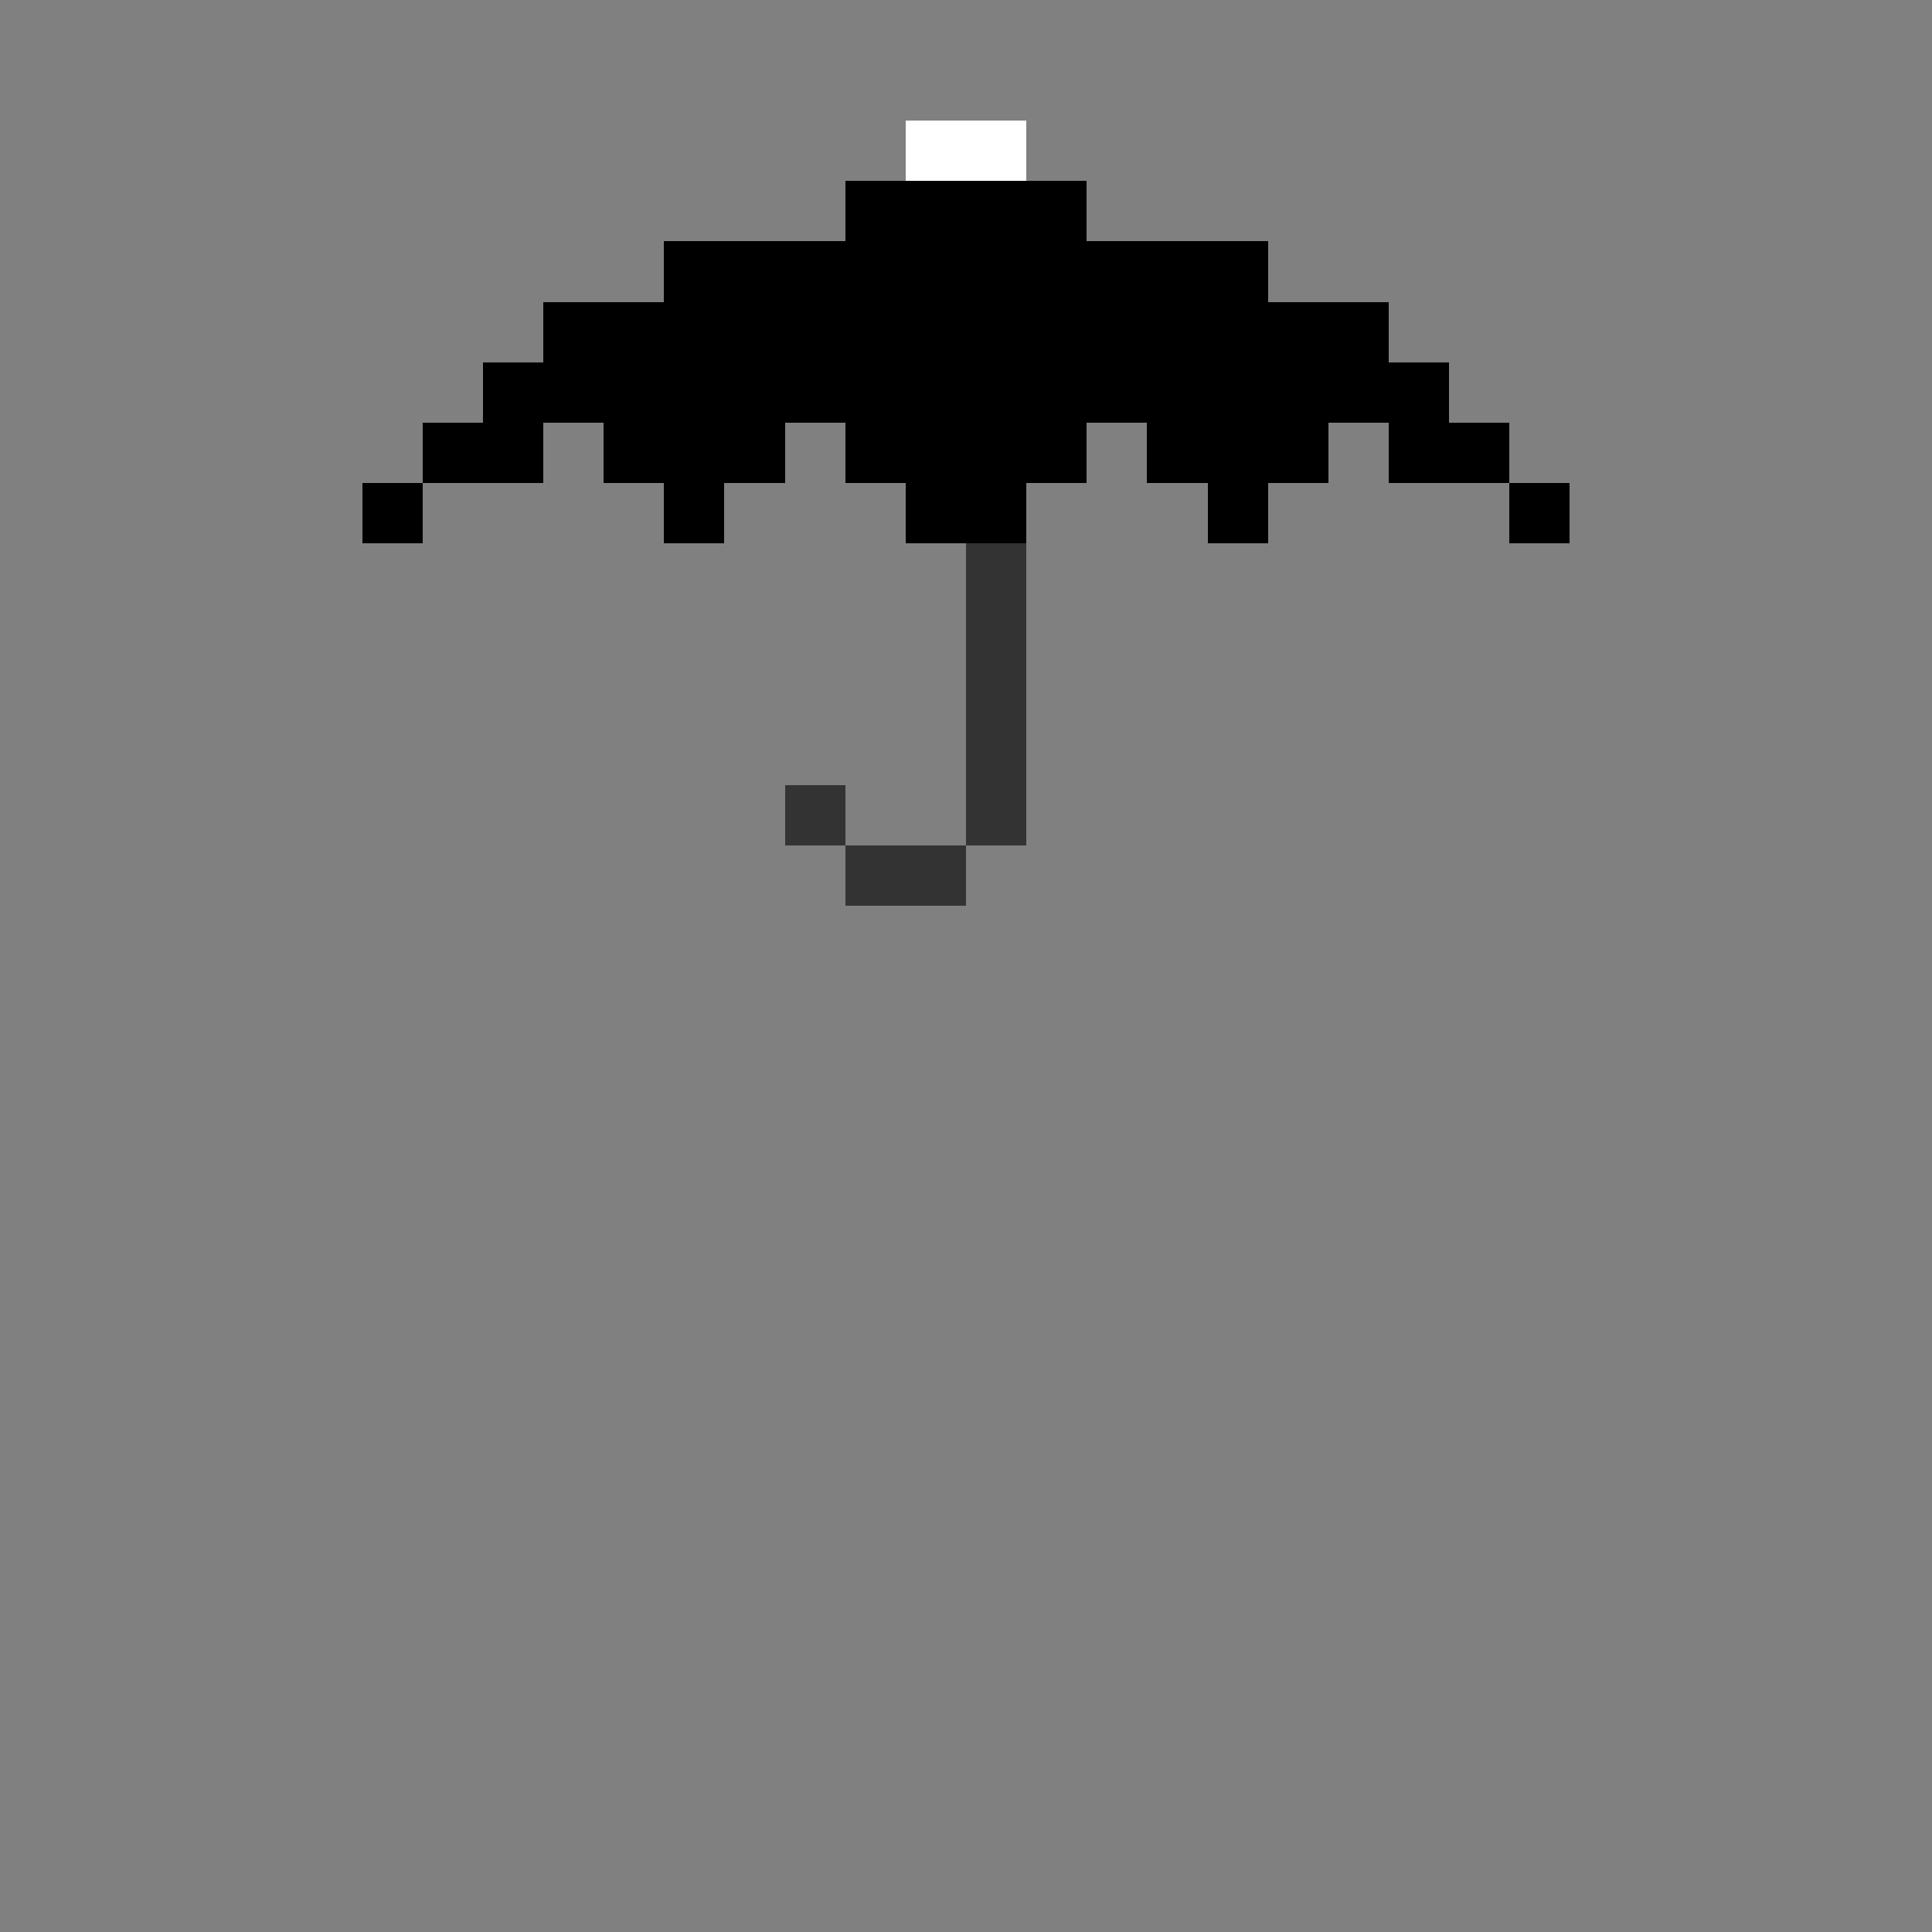 <?xml version="1.0" encoding="UTF-8" standalone="no"?>
<!-- Created with Inkscape (http://www.inkscape.org/) -->

<svg
   width="320"
   height="320"
   viewBox="0 0 84.667 84.667"
   version="1.1"
   id="svg5"
   shape-rendering="crispEdges"
   xmlns="http://www.w3.org/2000/svg"
   xmlns:svg="http://www.w3.org/2000/svg">
  <rect x="0" y="0" width="84.667" height="84.667" fill="#808080" stroke="none"/>
  <defs
     id="defs2" />
  <g
     id="layer12"
     style="display:inline">
    <rect
       style="opacity:1;fill:#000000;fill-opacity:1;fill-rule:evenodd;stroke-width:0.265"
       id="rect9543"
       width="42.333"
       height="2.646"
       x="21.167"
       y="15.875" />
    <rect
       style="opacity:1;fill:#000000;fill-opacity:1;fill-rule:evenodd;stroke-width:0.265"
       id="rect9567"
       width="37.042"
       height="2.646"
       x="23.812"
       y="13.229" />
    <rect
       style="opacity:1;fill:#000000;fill-opacity:1;fill-rule:evenodd;stroke-width:0.265"
       id="rect9569"
       width="26.458"
       height="2.646"
       x="29.104"
       y="10.583" />
    <rect
       style="opacity:1;fill:#000000;fill-opacity:1;fill-rule:evenodd;stroke-width:0.265"
       id="rect9571"
       width="10.583"
       height="5.292"
       x="37.042"
       y="7.938" />
    <rect
       style="opacity:1;fill:#000000;fill-opacity:1;fill-rule:evenodd;stroke-width:0.265"
       id="rect9573"
       width="5.292"
       height="2.646"
       x="18.521"
       y="18.521" />
    <rect
       style="opacity:1;fill:#000000;fill-opacity:1;fill-rule:evenodd;stroke-width:0.265"
       id="rect9575"
       width="7.938"
       height="2.646"
       x="26.458"
       y="18.521" />
    <rect
       style="opacity:1;fill:#000000;fill-opacity:1;fill-rule:evenodd;stroke-width:0.265"
       id="rect9577"
       width="10.583"
       height="2.646"
       x="37.042"
       y="18.521" />
    <rect
       style="opacity:1;fill:#000000;fill-opacity:1;fill-rule:evenodd;stroke-width:0.265"
       id="rect9579"
       width="7.938"
       height="2.646"
       x="50.271"
       y="18.521" />
    <rect
       style="opacity:1;fill:#000000;fill-opacity:1;fill-rule:evenodd;stroke-width:0.265"
       id="rect9581"
       width="5.292"
       height="2.646"
       x="60.854"
       y="18.521" />
    <rect
       style="opacity:1;fill:#000000;fill-opacity:1;fill-rule:evenodd;stroke-width:0.265"
       id="rect9583"
       width="2.646"
       height="2.646"
       x="15.875"
       y="21.167" />
    <rect
       style="opacity:1;fill:#000000;fill-opacity:1;fill-rule:evenodd;stroke-width:0.265"
       id="rect9585"
       width="2.646"
       height="2.646"
       x="29.104"
       y="21.167" />
    <rect
       style="opacity:1;fill:#000000;fill-opacity:1;fill-rule:evenodd;stroke-width:0.265"
       id="rect9587"
       width="5.292"
       height="2.646"
       x="39.688"
       y="21.167" />
    <rect
       style="opacity:1;fill:#000000;fill-opacity:1;fill-rule:evenodd;stroke-width:0.265"
       id="rect9589"
       width="2.646"
       height="2.646"
       x="52.917"
       y="21.167" />
    <rect
       style="opacity:1;fill:#000000;fill-opacity:1;fill-rule:evenodd;stroke-width:0.265"
       id="rect9591"
       width="2.646"
       height="2.646"
       x="66.146"
       y="21.167" />
    <rect
       style="opacity:1;fill:#333333;fill-opacity:1;fill-rule:evenodd;stroke-width:0.265"
       id="rect9639"
       width="2.646"
       height="13.229"
       x="42.333"
       y="23.812" />
    <rect
       style="opacity:1;fill:#333333;fill-opacity:1;fill-rule:evenodd;stroke-width:0.265"
       id="rect9729"
       width="5.292"
       height="2.646"
       x="37.042"
       y="37.042" />
    <rect
       style="opacity:1;fill:#333333;fill-opacity:1;fill-rule:evenodd;stroke-width:0.265"
       id="rect9731"
       width="2.646"
       height="2.646"
       x="34.396"
       y="34.396" />
    <rect
       style="opacity:1;fill:#ffffff;fill-opacity:1;fill-rule:evenodd;stroke-width:0.265"
       id="rect9593"
       width="5.292"
       height="2.646"
       x="39.688"
       y="5.292" />
  </g>
</svg>
